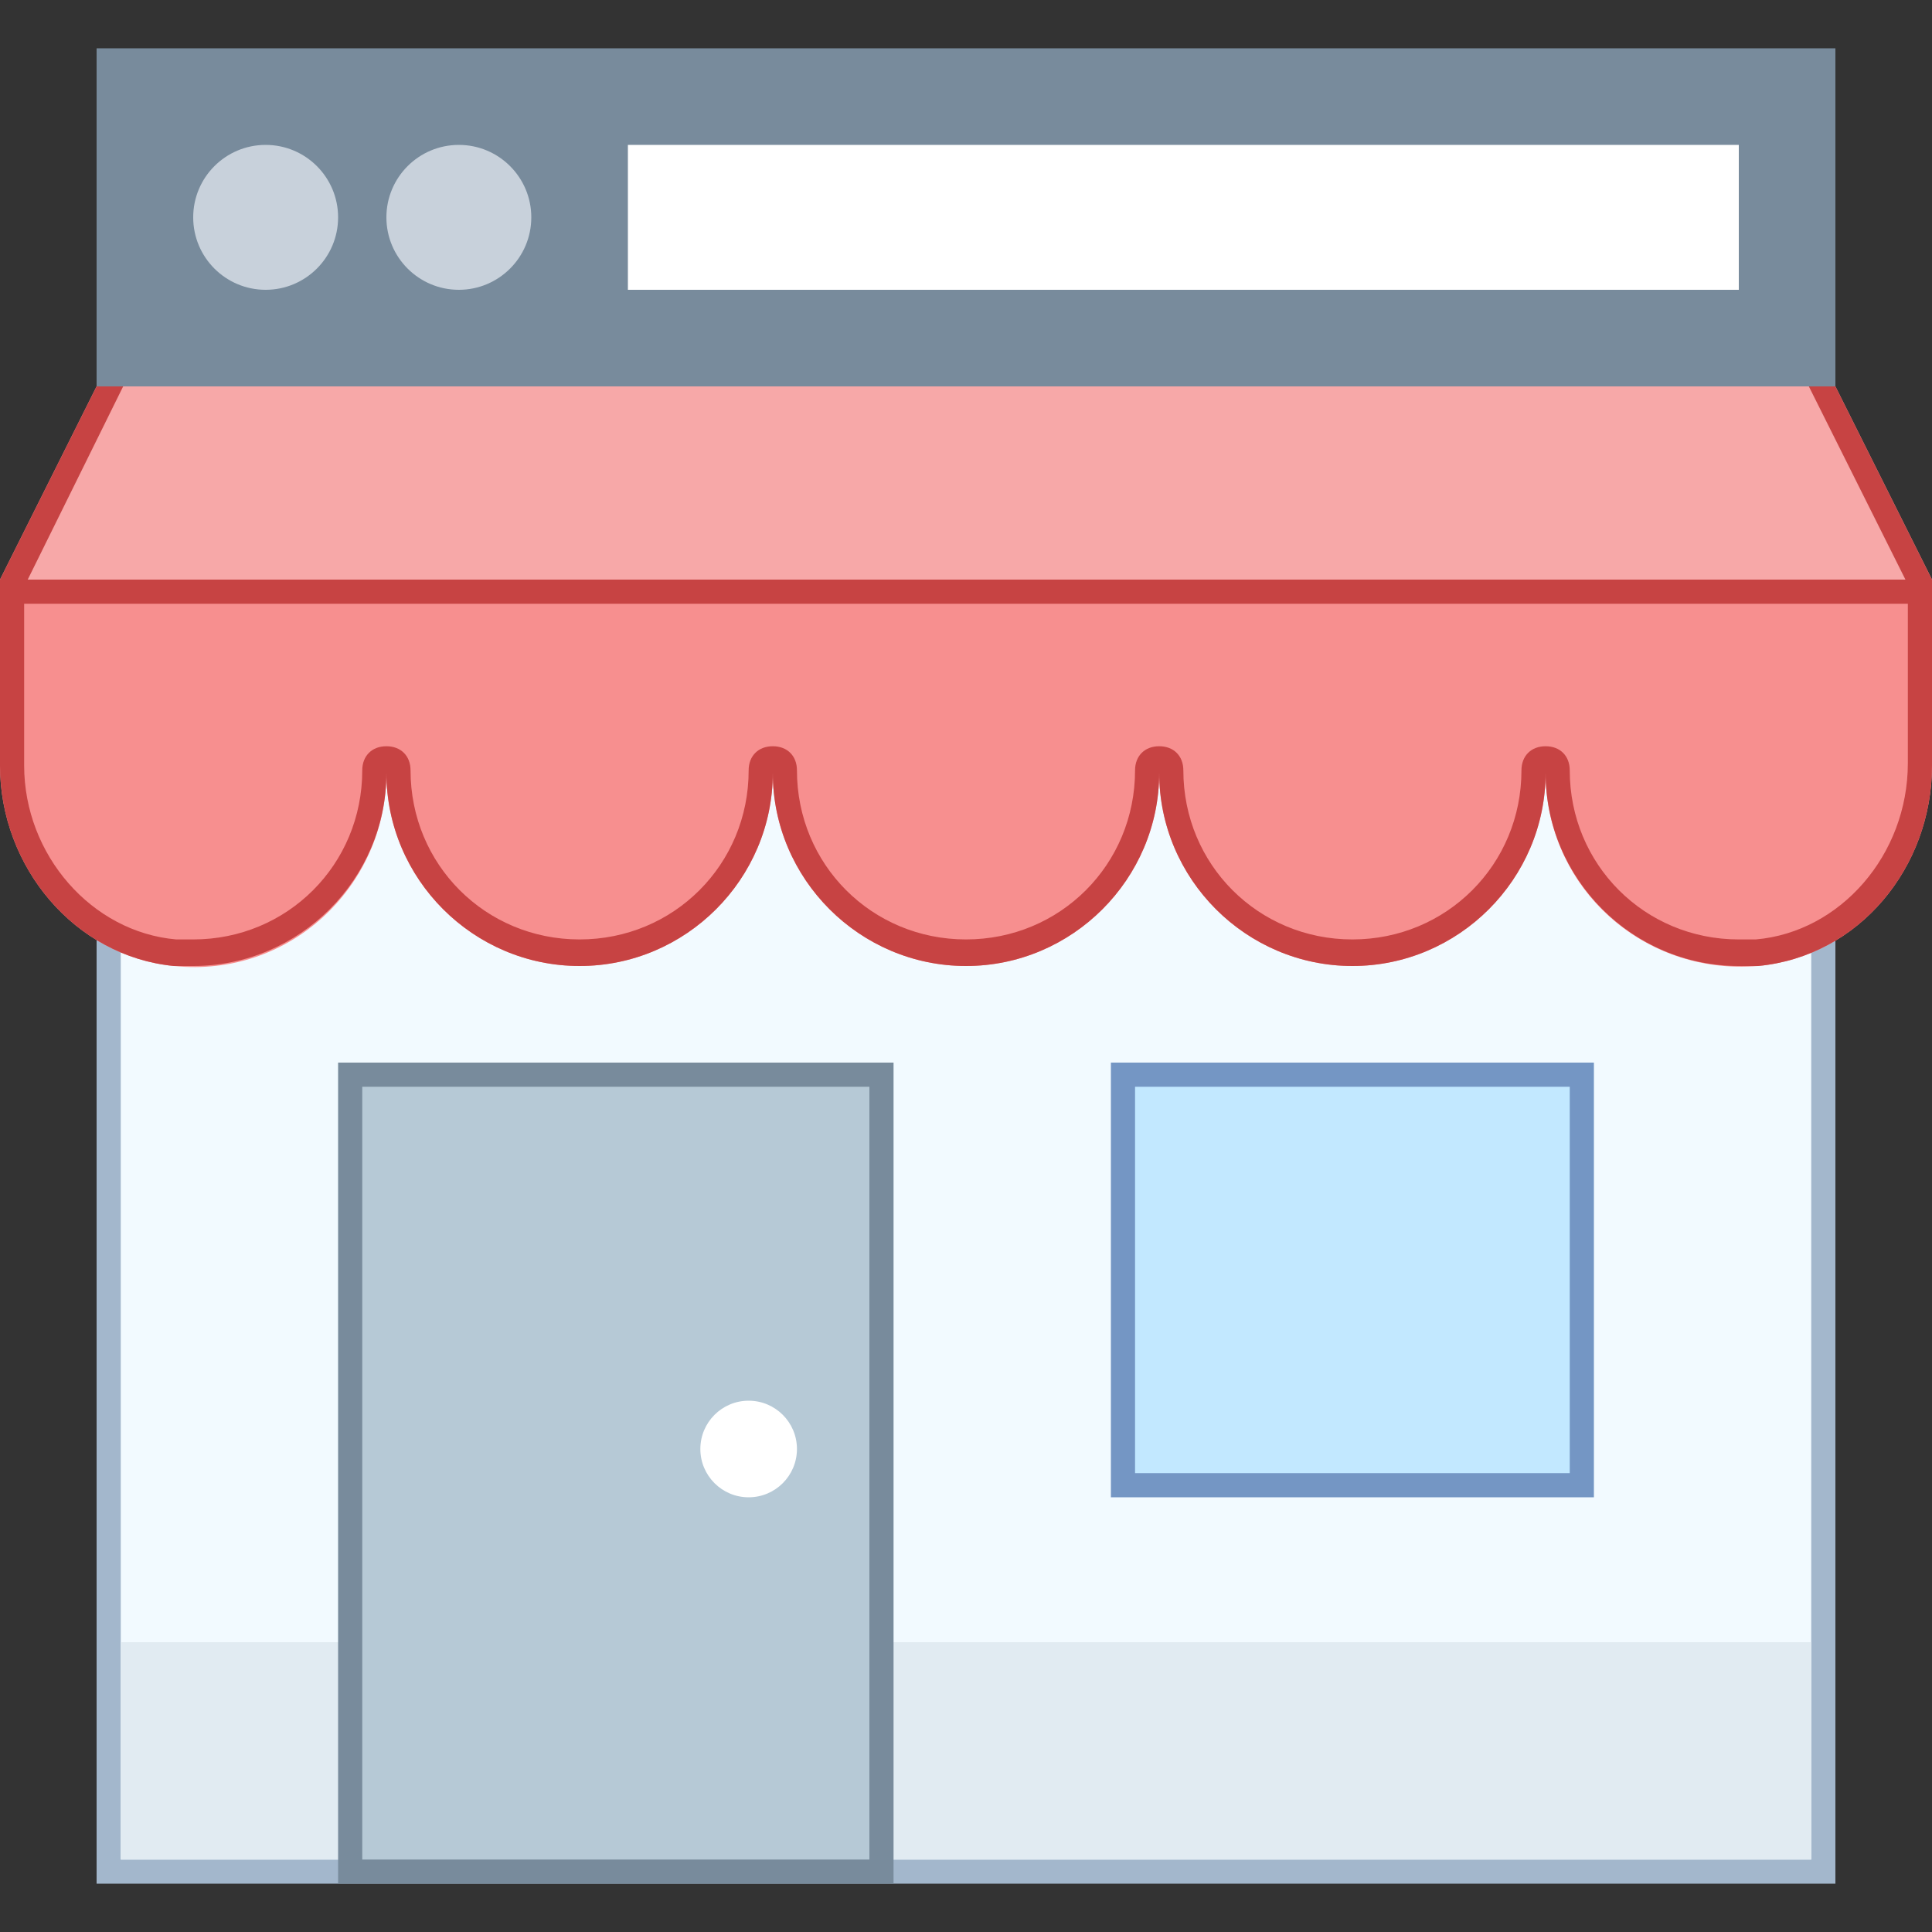 <?xml version="1.0" encoding="utf-8"?>
<!-- Generator: Adobe Illustrator 21.0.2, SVG Export Plug-In . SVG Version: 6.00 Build 0)  -->
<svg xmlns="http://www.w3.org/2000/svg" xmlns:xlink="http://www.w3.org/1999/xlink" viewBox="0 0 80 80" width="160px" height="160px">
<rect x="0" y="0" width="80" height="80" fill="#333333" stroke="none"/>
<g>
	<rect x="4.5" y="26.5" style="fill:#F2FAFF;" width="71" height="51"/>
	<g>
		<path style="fill:#A3B7CC;" d="M75,27v50H5V27H75 M76,26H4v52h72V26L76,26z"/>
	</g>
</g>
<rect x="5" y="68" style="fill:#E1EBF2;" width="70" height="9"/>
<g>
	<rect x="14.5" y="44.5" style="fill:#B6C9D6;" width="22" height="33"/>
	<g>
		<path style="fill:#788B9C;" d="M36,45v32H15V45H36 M37,44H14v34h23V44L37,44z"/>
	</g>
</g>
<g>
	<rect x="46.5" y="44.5" style="fill:#C2E8FF;" width="19" height="17"/>
	<g>
		<path style="fill:#7496C4;" d="M65,45v16H47V45H65 M66,44H46v18h20V44L66,44z"/>
	</g>
</g>
<circle style="fill:#FFFFFF;" cx="31" cy="60" r="2"/>
<path style="fill:#788B9C;" d="M4,2v16h72V2H4z"/>
<path style="fill:#F78F8F;" d="M0,31.7c0,4.2,3.1,7.9,7.2,8.3c4.8,0.5,8.8-3.3,8.8-8c0,4.4,3.6,8,8,8s8-3.6,8-8c0,4.4,3.6,8,8,8  s8-3.6,8-8c0,4.4,3.6,8,8,8s8-3.6,8-8c0,4.7,4,8.4,8.8,8c4.2-0.4,7.2-4.1,7.2-8.3V24H0V31.7z"/>
<polygon style="fill:#F7A8A8;" points="0,24 80,24 76,16 4,16 "/>
<path style="fill:#C74343;" d="M76,16h-1.1l4.1,8.2v7.4c0,3.8-2.8,7-6.3,7.3c-0.2,0-0.5,0-0.7,0c-3.9,0-7-3.1-7-7c0-0.6-0.4-1-1-1  s-1,0.4-1,1c0,3.9-3.1,7-7,7s-7-3.1-7-7c0-0.6-0.4-1-1-1s-1,0.4-1,1c0,3.9-3.1,7-7,7s-7-3.1-7-7c0-0.6-0.4-1-1-1s-1,0.4-1,1  c0,3.9-3.1,7-7,7s-7-3.1-7-7c0-0.6-0.4-1-1-1s-1,0.4-1,1c0,3.9-3.1,7-7,7c-0.2,0-0.5,0-0.7,0C3.8,38.6,1,35.4,1,31.7v-7.4L5.1,16H4  l-4,8v7.7c0,4.2,3.1,7.9,7.2,8.3c0.3,0,0.5,0,0.8,0c4.4,0,8-3.6,8-8c0,4.4,3.6,8,8,8s8-3.6,8-8c0,4.4,3.6,8,8,8s8-3.6,8-8  c0,4.4,3.6,8,8,8s8-3.6,8-8c0,4.4,3.6,8,8,8c0.3,0,0.5,0,0.8,0c4.2-0.4,7.2-4.1,7.2-8.3V24L76,16z"/>
<circle style="fill:#C8D1DB;" cx="11" cy="9" r="3"/>
<circle style="fill:#C8D1DB;" cx="19" cy="9" r="3"/>
<rect x="0.5" y="24" style="fill:#C74343;" width="79" height="1"/>
<rect x="26" y="6" style="fill:#FFFFFF;" width="46" height="6"/>
</svg>
